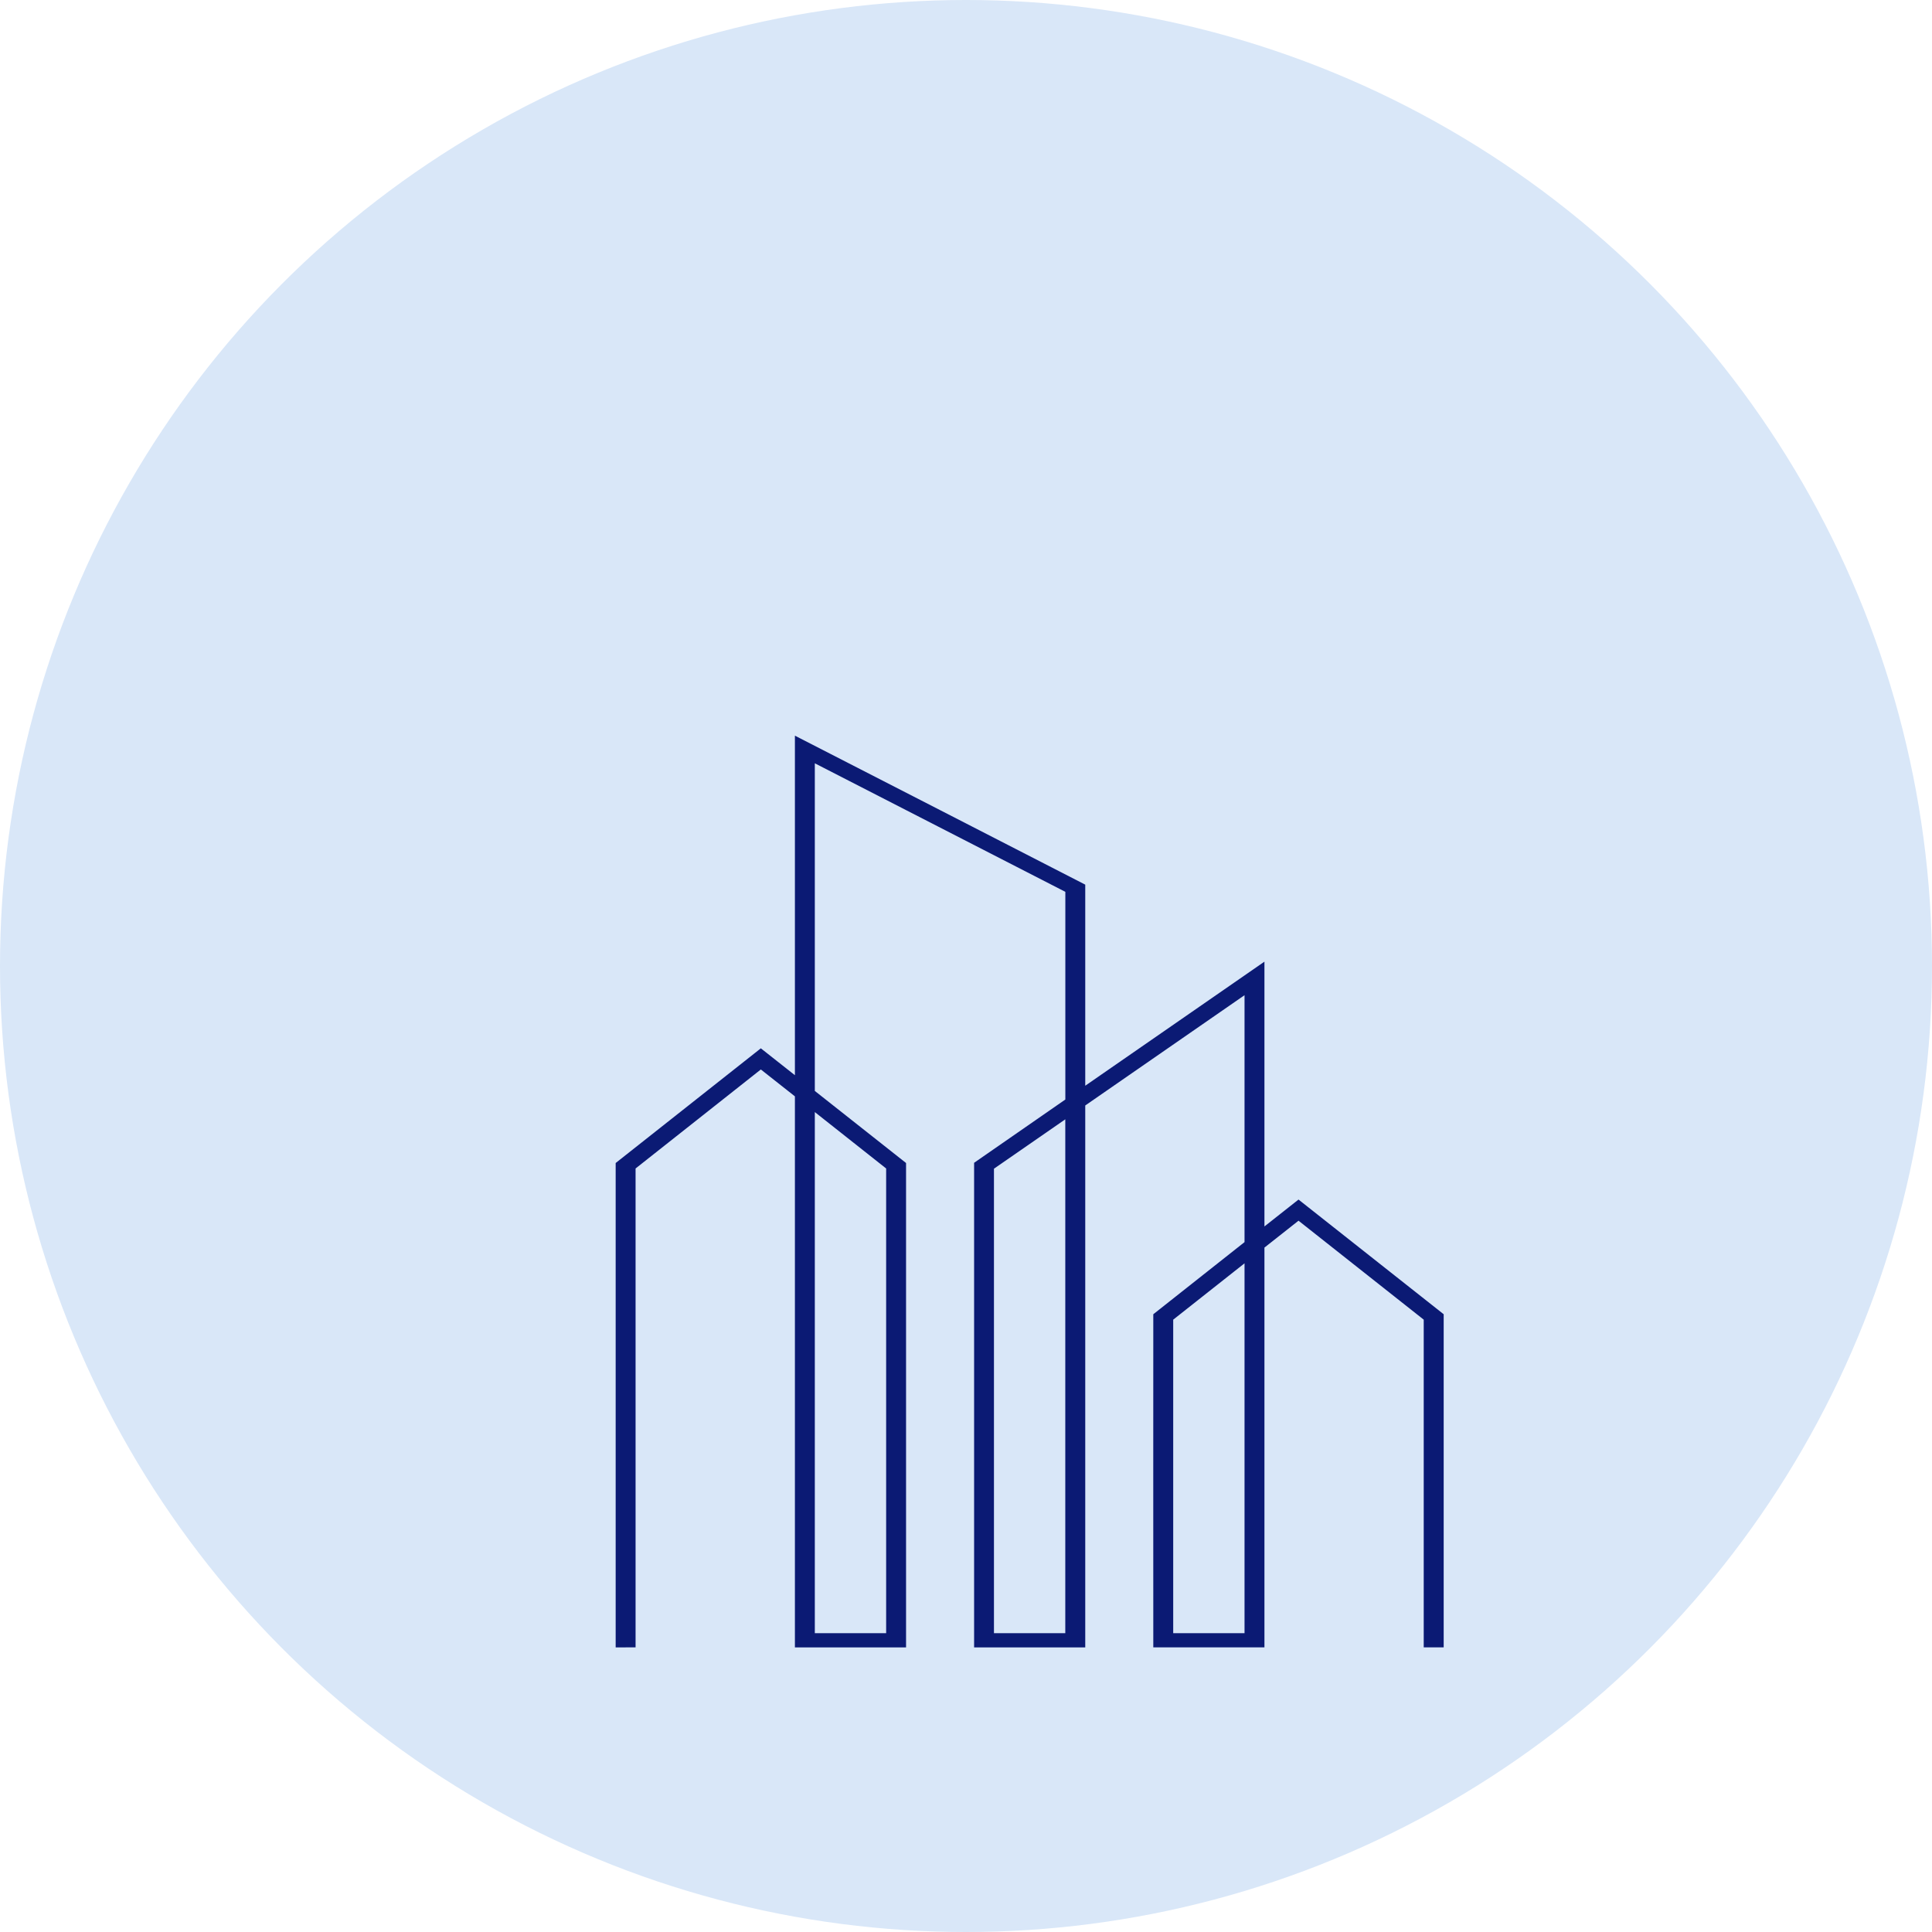 <svg width="36" height="36" viewBox="0 0 36 36" fill="none" xmlns="http://www.w3.org/2000/svg">
<circle cx="18" cy="18" r="18" fill="#D9E7F8"/>
<g filter="url(#filter0_d_76_304)">
<path fill-rule="evenodd" clip-rule="evenodd" d="M23.19 26.432H21.861V20.59L23.19 19.54V26.432ZM11.658 26.696H11.843V17.773L14.177 15.928L14.812 16.429V26.697H16.883V17.671C16.317 17.223 15.75 16.775 15.183 16.328V10.223L19.851 12.618V16.488C19.284 16.881 18.718 17.274 18.151 17.667V26.697H20.222V16.599L23.19 14.544V19.145C22.623 19.593 22.057 20.041 21.49 20.489C21.49 22.47 21.488 24.451 21.49 26.431V26.696H23.561V19.247L24.196 18.746L26.529 20.59V26.696H26.901V20.489C26 19.776 25.097 19.064 24.196 18.352L23.561 18.853V13.919L20.222 16.231V12.484C18.419 11.557 16.615 10.633 14.812 9.708V16.035L14.177 15.534C13.275 16.246 12.373 16.958 11.472 17.671V26.697H11.658V26.696ZM15.183 16.722L16.512 17.773V26.432H15.183V16.722ZM19.85 16.857V26.432H18.521V17.777L19.85 16.857Z" fill="#0B1A74"/>
</g>
<defs>
<filter id="filter0_d_76_304" x="7.472" y="9.708" width="23.429" height="24.989" filterUnits="userSpaceOnUse" color-interpolation-filters="sRGB">
<feFlood flood-opacity="0" result="BackgroundImageFix"/>
<feColorMatrix in="SourceAlpha" type="matrix" values="0 0 0 0 0 0 0 0 0 0 0 0 0 0 0 0 0 0 127 0" result="hardAlpha"/>
<feOffset dy="4"/>
<feGaussianBlur stdDeviation="2"/>
<feComposite in2="hardAlpha" operator="out"/>
<feColorMatrix type="matrix" values="0 0 0 0 0 0 0 0 0 0 0 0 0 0 0 0 0 0 0.25 0"/>
<feBlend mode="normal" in2="BackgroundImageFix" result="effect1_dropShadow_76_304"/>
<feBlend mode="normal" in="SourceGraphic" in2="effect1_dropShadow_76_304" result="shape"/>
</filter>
</defs>
</svg>
